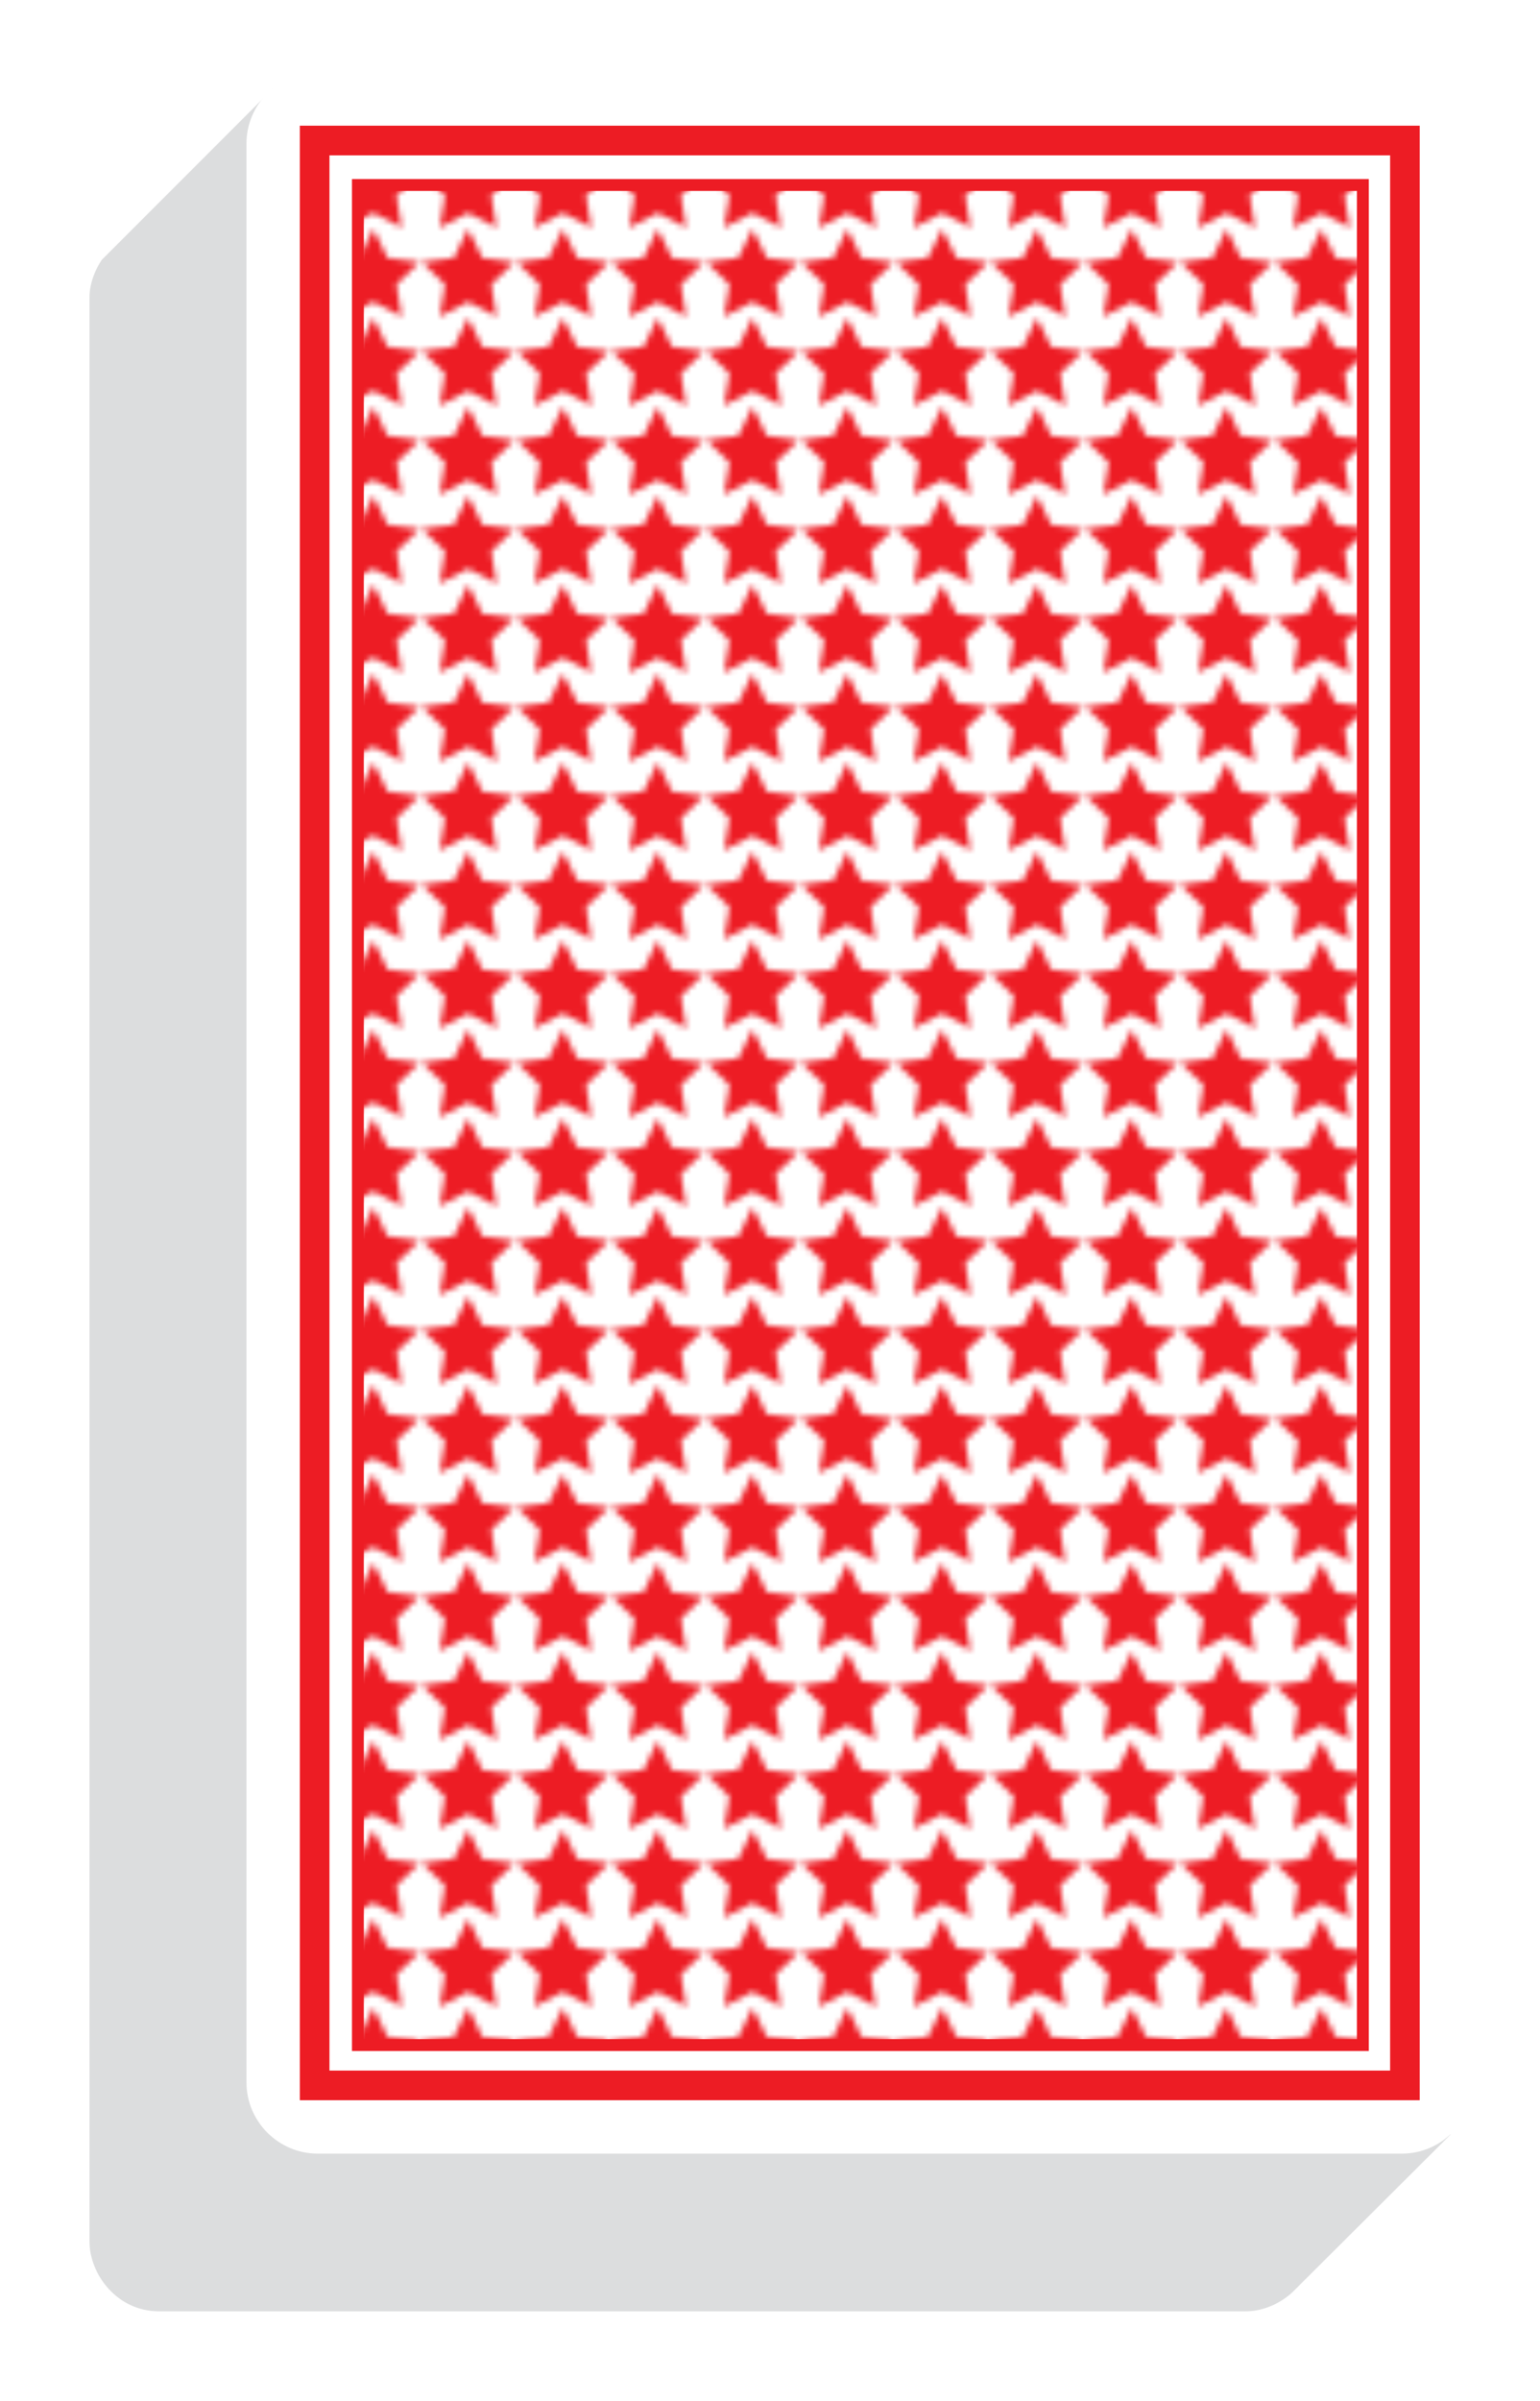 <?xml version="1.0" encoding="utf-8"?>
<!-- Generator: Adobe Illustrator 19.0.0, SVG Export Plug-In . SVG Version: 6.00 Build 0)  -->
<svg version="1.1" xmlns="http://www.w3.org/2000/svg" xmlns:xlink="http://www.w3.org/1999/xlink" x="0px" y="0px"
	 viewBox="0 0 259.9 404.9" style="enable-background:new 0 0 259.9 404.9;" xml:space="preserve">
<style type="text/css">
	.st0{fill:none;}
	.st1{fill:#ED1C24;}
	.st2{display:none;}
	.st3{display:inline;fill:#009444;}
	.st4{display:inline;fill:#FFFFFF;}
	.st5{fill:#DCDDDE;}
	.st6{fill:#FFFFFF;}
	.st7{fill:url(#New_Pattern_Swatch_5);}
	.st8{display:inline;}
	.st9{fill:#D9E0F1;}
</style>

<pattern  x="631.2" y="-741.4" width="15.6" height="14.8" patternUnits="userSpaceOnUse" id="New_Pattern_Swatch_5" viewBox="0 -14.8 15.6 14.8" style="overflow:visible;">
	<g id="XMLID_408_">
		<polygon id="XMLID_415_" class="st0" points="0,0 15.6,0 15.6,-14.8 0,-14.8 		"/>
		<polygon id="XMLID_409_" class="st1" points="7.8,-14.8 10.2,-9.9 15.6,-9.2 11.7,-5.4 12.6,0 7.8,-2.5 3,0 3.9,-5.4 0,-9.2 
			5.4,-9.9 		"/>
	</g>
</pattern>

<g id="Deck">
	<g id="Card_Depth">
		<g id="XMLID_405_">
			<g id="XMLID_476_">
				<path id="XMLID_541_" 
					class="st5" 
					d = "
						M 17.2 ,  43.8
						L 46 , 15
						l 198.8 , 345
						l -26.5 , 26.4
						c 0 , 0-3.2 , 3.4-8.1 , 3.4
						c -4.9 , 0-176.4 , 0-183.4 , 0
						c -7 , 0-11.7-6.2-11.7-11.8
						c 0-5.7 , 0-321.6 , 0-327.6
						C 15 , 46.8 , 17.2 , 43.8 , 17.2 , 43.8
						z
						"
				/>
			</g>
		</g>
	</g>
	<g id="Card_Face">
		<g id="XMLID_468_">
			<path id="XMLID_465_" class="st6" d="M236.6,363.2h-183c-6.6,0-12-5.4-12-12v-327c0-6.6,5.4-12,12-12h183c6.6,0,12,5.4,12,12v327
				C248.6,357.8,243.2,363.2,236.6,363.2z"/>
		</g>
		<g id="XMLID_434_">
			<path id="XMLID_449_" class="st1" d="M234.6,26.2v323h-179v-323H234.6 M239.6,21.2h-189v333h189V21.2L239.6,21.2z"/>
		</g>
		<g id="XMLID_402_">
			<rect id="XMLID_446_" x="60.4" y="31.2" class="st7" width="169.6" height="313.7"/>
			<path id="XMLID_442_" class="st1" d="M229,32.2v311.7H61.4V32.2H229 M231,30.2H59.4v315.7H231V30.2L231,30.2z"/>
		</g>
	</g>
</g>
</svg>

